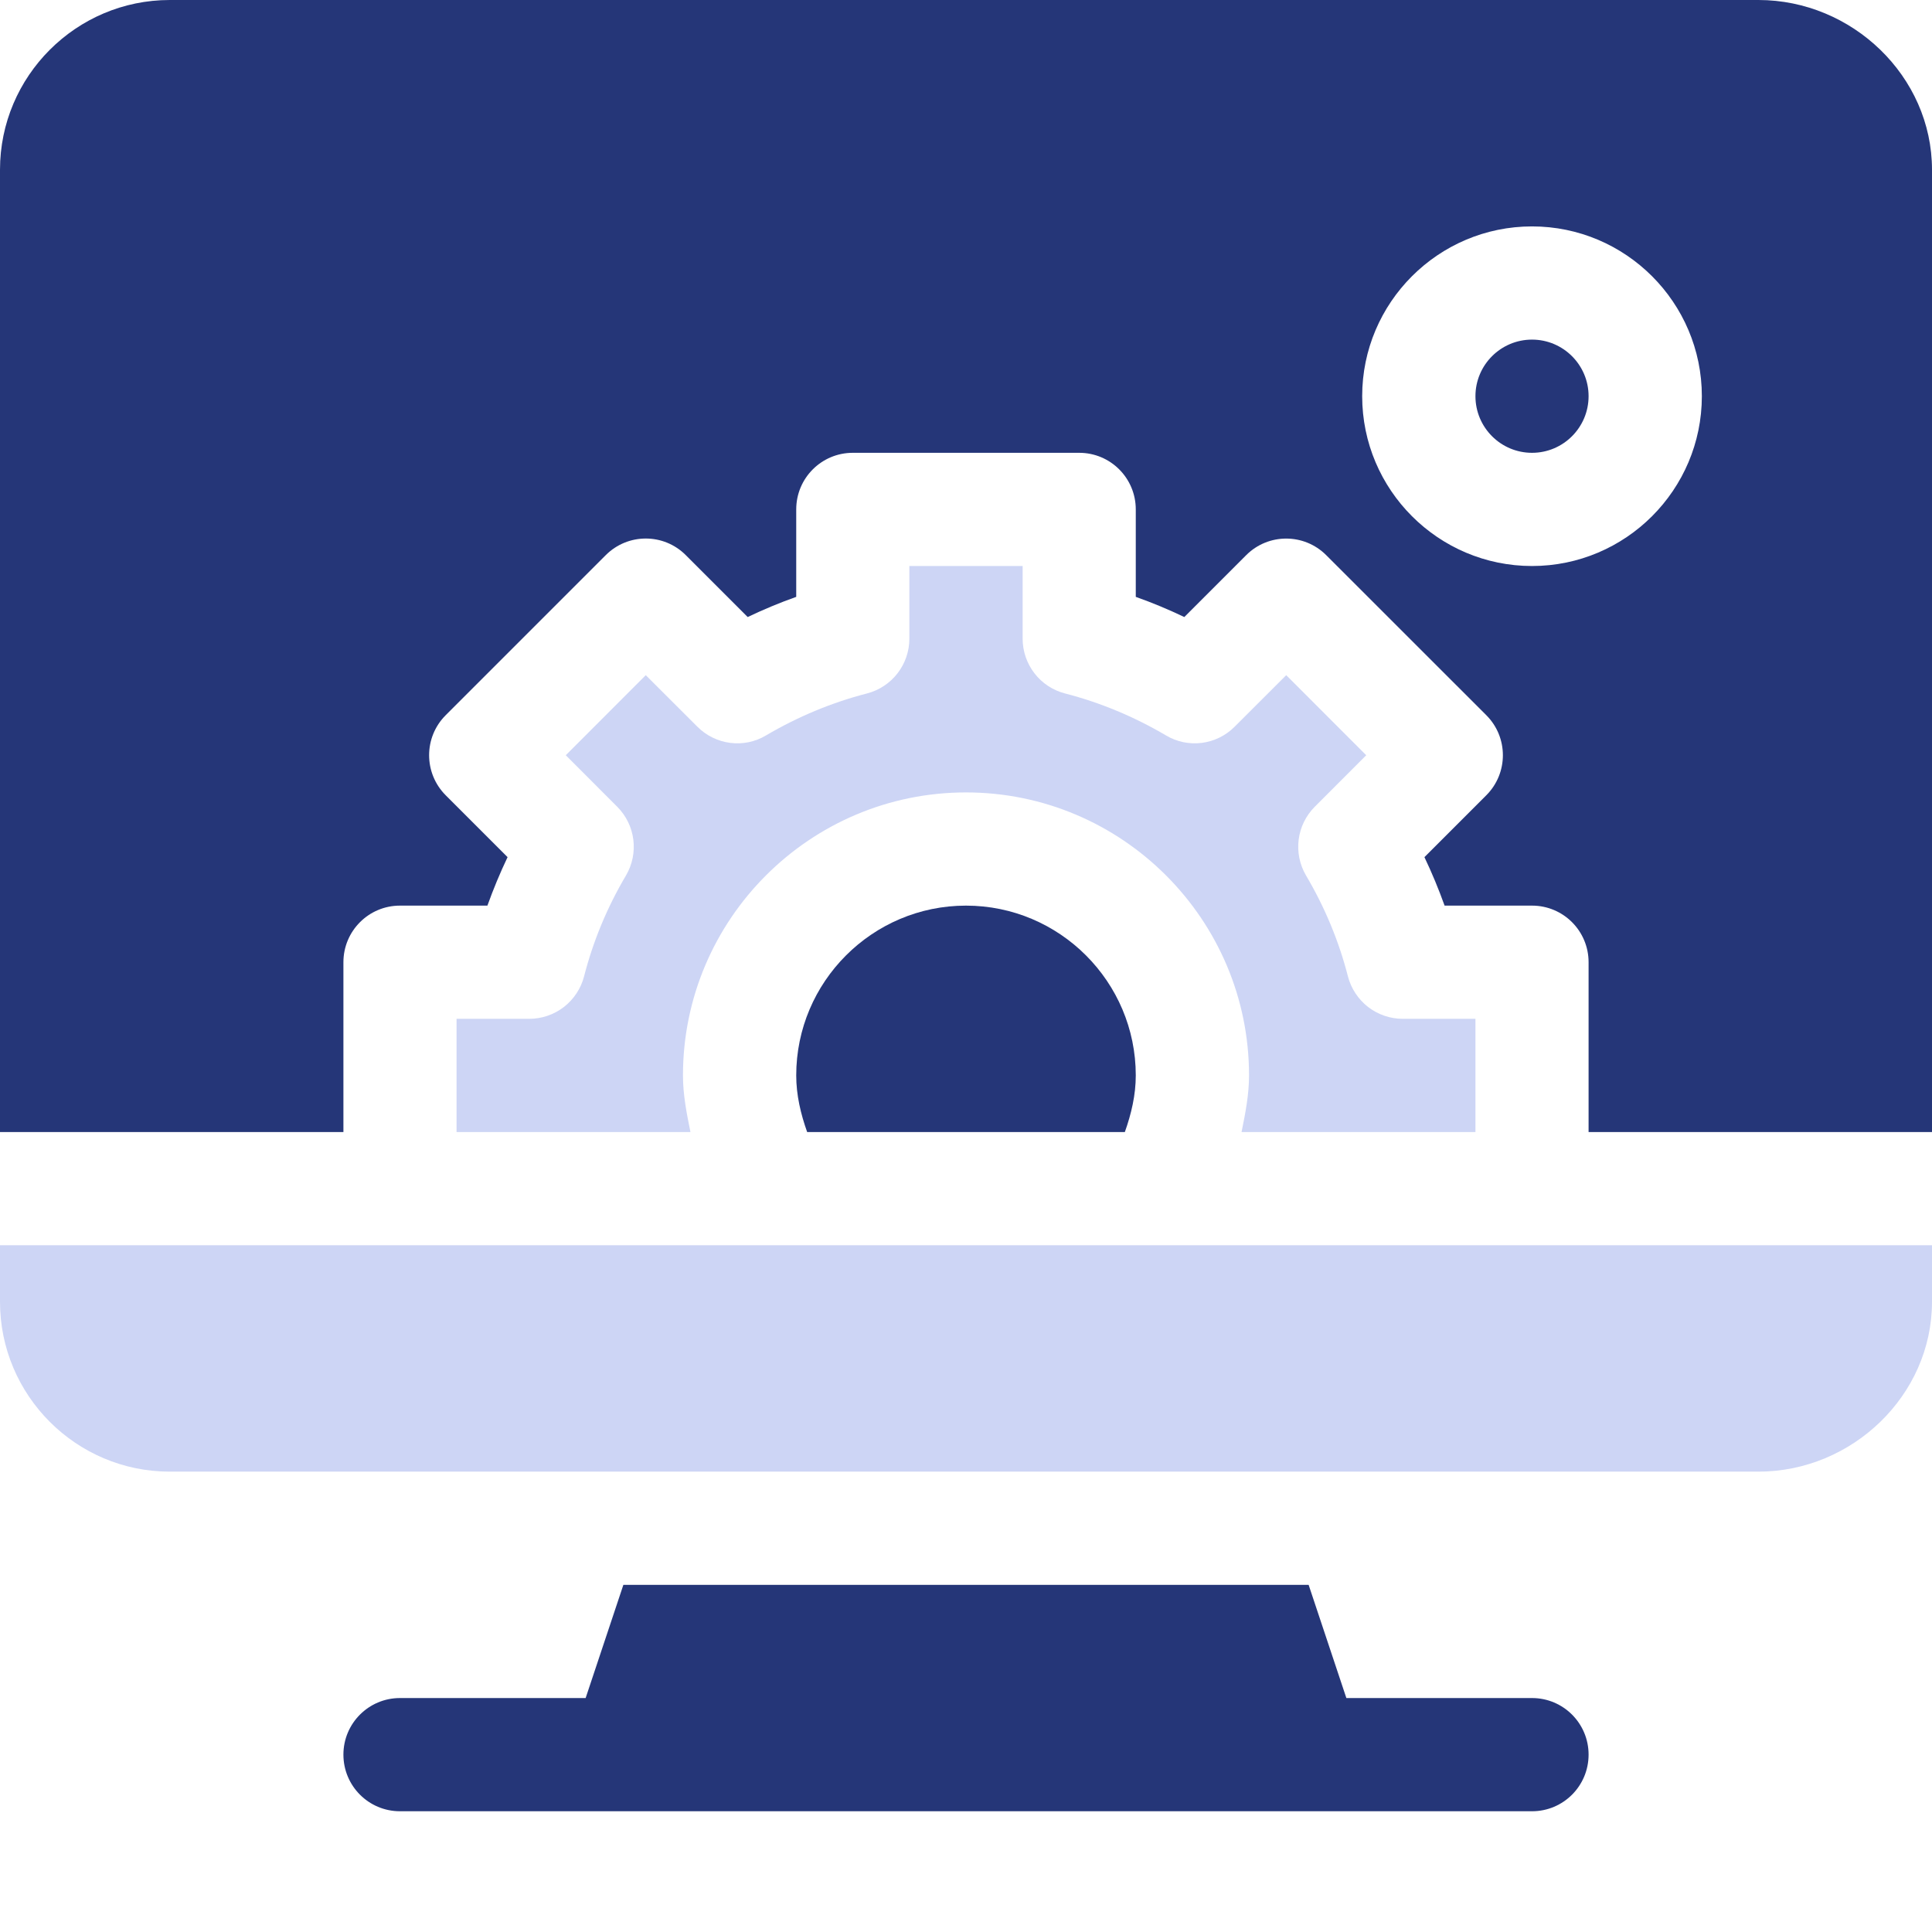 <svg width="32" height="32" viewBox="0 0 32 32" fill="none" xmlns="http://www.w3.org/2000/svg">
<path d="M25.375 28.125H22.3L21.675 26.25H10.325L9.7 28.125H6.625C6.107 28.125 5.688 28.544 5.688 29.062C5.688 29.581 6.107 30 6.625 30H25.375C25.893 30 26.312 29.581 26.312 29.062C26.312 28.544 25.893 28.125 25.375 28.125ZM25.375 5.625C24.858 5.625 24.438 6.045 24.438 6.562C24.438 7.08 24.858 7.5 25.375 7.5C25.892 7.5 26.312 7.08 26.312 6.562C26.312 6.045 25.892 5.625 25.375 5.625Z" fill="#253678"/>
<path d="M29.125 0H2.812C1.262 0 0 1.262 0 2.812V18.75H5.688V15.938C5.688 15.419 6.107 15 6.625 15H8.073C8.171 14.727 8.282 14.459 8.407 14.197L7.382 13.172C7.016 12.805 7.016 12.212 7.382 11.846L10.033 9.195C10.4 8.828 10.993 8.828 11.359 9.195L12.384 10.22C12.646 10.095 12.914 9.983 13.188 9.886V8.438C13.188 7.919 13.607 7.5 14.125 7.5H17.875C18.393 7.5 18.812 7.919 18.812 8.438V9.886C19.086 9.983 19.354 10.095 19.616 10.22L20.641 9.195C21.007 8.829 21.6 8.829 21.966 9.195L24.618 11.846C24.984 12.212 24.984 12.806 24.618 13.172L23.593 14.197C23.718 14.459 23.829 14.727 23.927 15H25.375C25.893 15 26.312 15.419 26.312 15.938V18.75H32V2.812C32 1.262 30.676 0 29.125 0ZM25.375 9.375C23.824 9.375 22.562 8.113 22.562 6.562C22.562 5.012 23.824 3.75 25.375 3.75C26.926 3.75 28.188 5.012 28.188 6.562C28.188 8.113 26.926 9.375 25.375 9.375Z" fill="#253678"/>
<path d="M13.188 17.812C13.188 18.137 13.262 18.449 13.369 18.75H18.631C18.738 18.449 18.812 18.137 18.812 17.812C18.812 16.262 17.551 15 16 15C14.449 15 13.188 16.262 13.188 17.812Z" fill="#253678"/>
<path d="M9.674 16.172C9.622 16.373 9.504 16.551 9.34 16.679C9.175 16.806 8.973 16.875 8.765 16.875H7.562V18.75H11.436C11.373 18.441 11.312 18.131 11.312 17.812C11.312 15.228 13.415 13.125 16 13.125C18.584 13.125 20.688 15.228 20.688 17.812C20.688 18.131 20.627 18.441 20.564 18.75H24.438V16.875H23.235C23.027 16.875 22.825 16.806 22.66 16.679C22.496 16.551 22.378 16.373 22.326 16.172C22.177 15.591 21.944 15.028 21.632 14.501C21.527 14.322 21.484 14.113 21.51 13.907C21.536 13.701 21.63 13.509 21.777 13.362L22.629 12.509L21.304 11.183L20.45 12.036C20.148 12.34 19.678 12.4 19.311 12.18C18.784 11.87 18.223 11.636 17.641 11.486C17.439 11.434 17.261 11.317 17.134 11.152C17.007 10.988 16.938 10.786 16.938 10.578V9.375H15.062V10.578C15.062 11.006 14.773 11.379 14.359 11.486C13.777 11.636 13.216 11.87 12.689 12.18C12.323 12.4 11.853 12.34 11.55 12.036L10.696 11.183L9.371 12.509L10.223 13.362C10.37 13.509 10.464 13.701 10.49 13.907C10.516 14.113 10.473 14.322 10.368 14.501C10.056 15.028 9.823 15.591 9.674 16.172ZM0 21.562C0 23.113 1.262 24.375 2.812 24.375H29.125C30.676 24.375 32 23.113 32 21.562V20.625H0V21.562Z" fill="#CDD5F5"/>
</svg>
